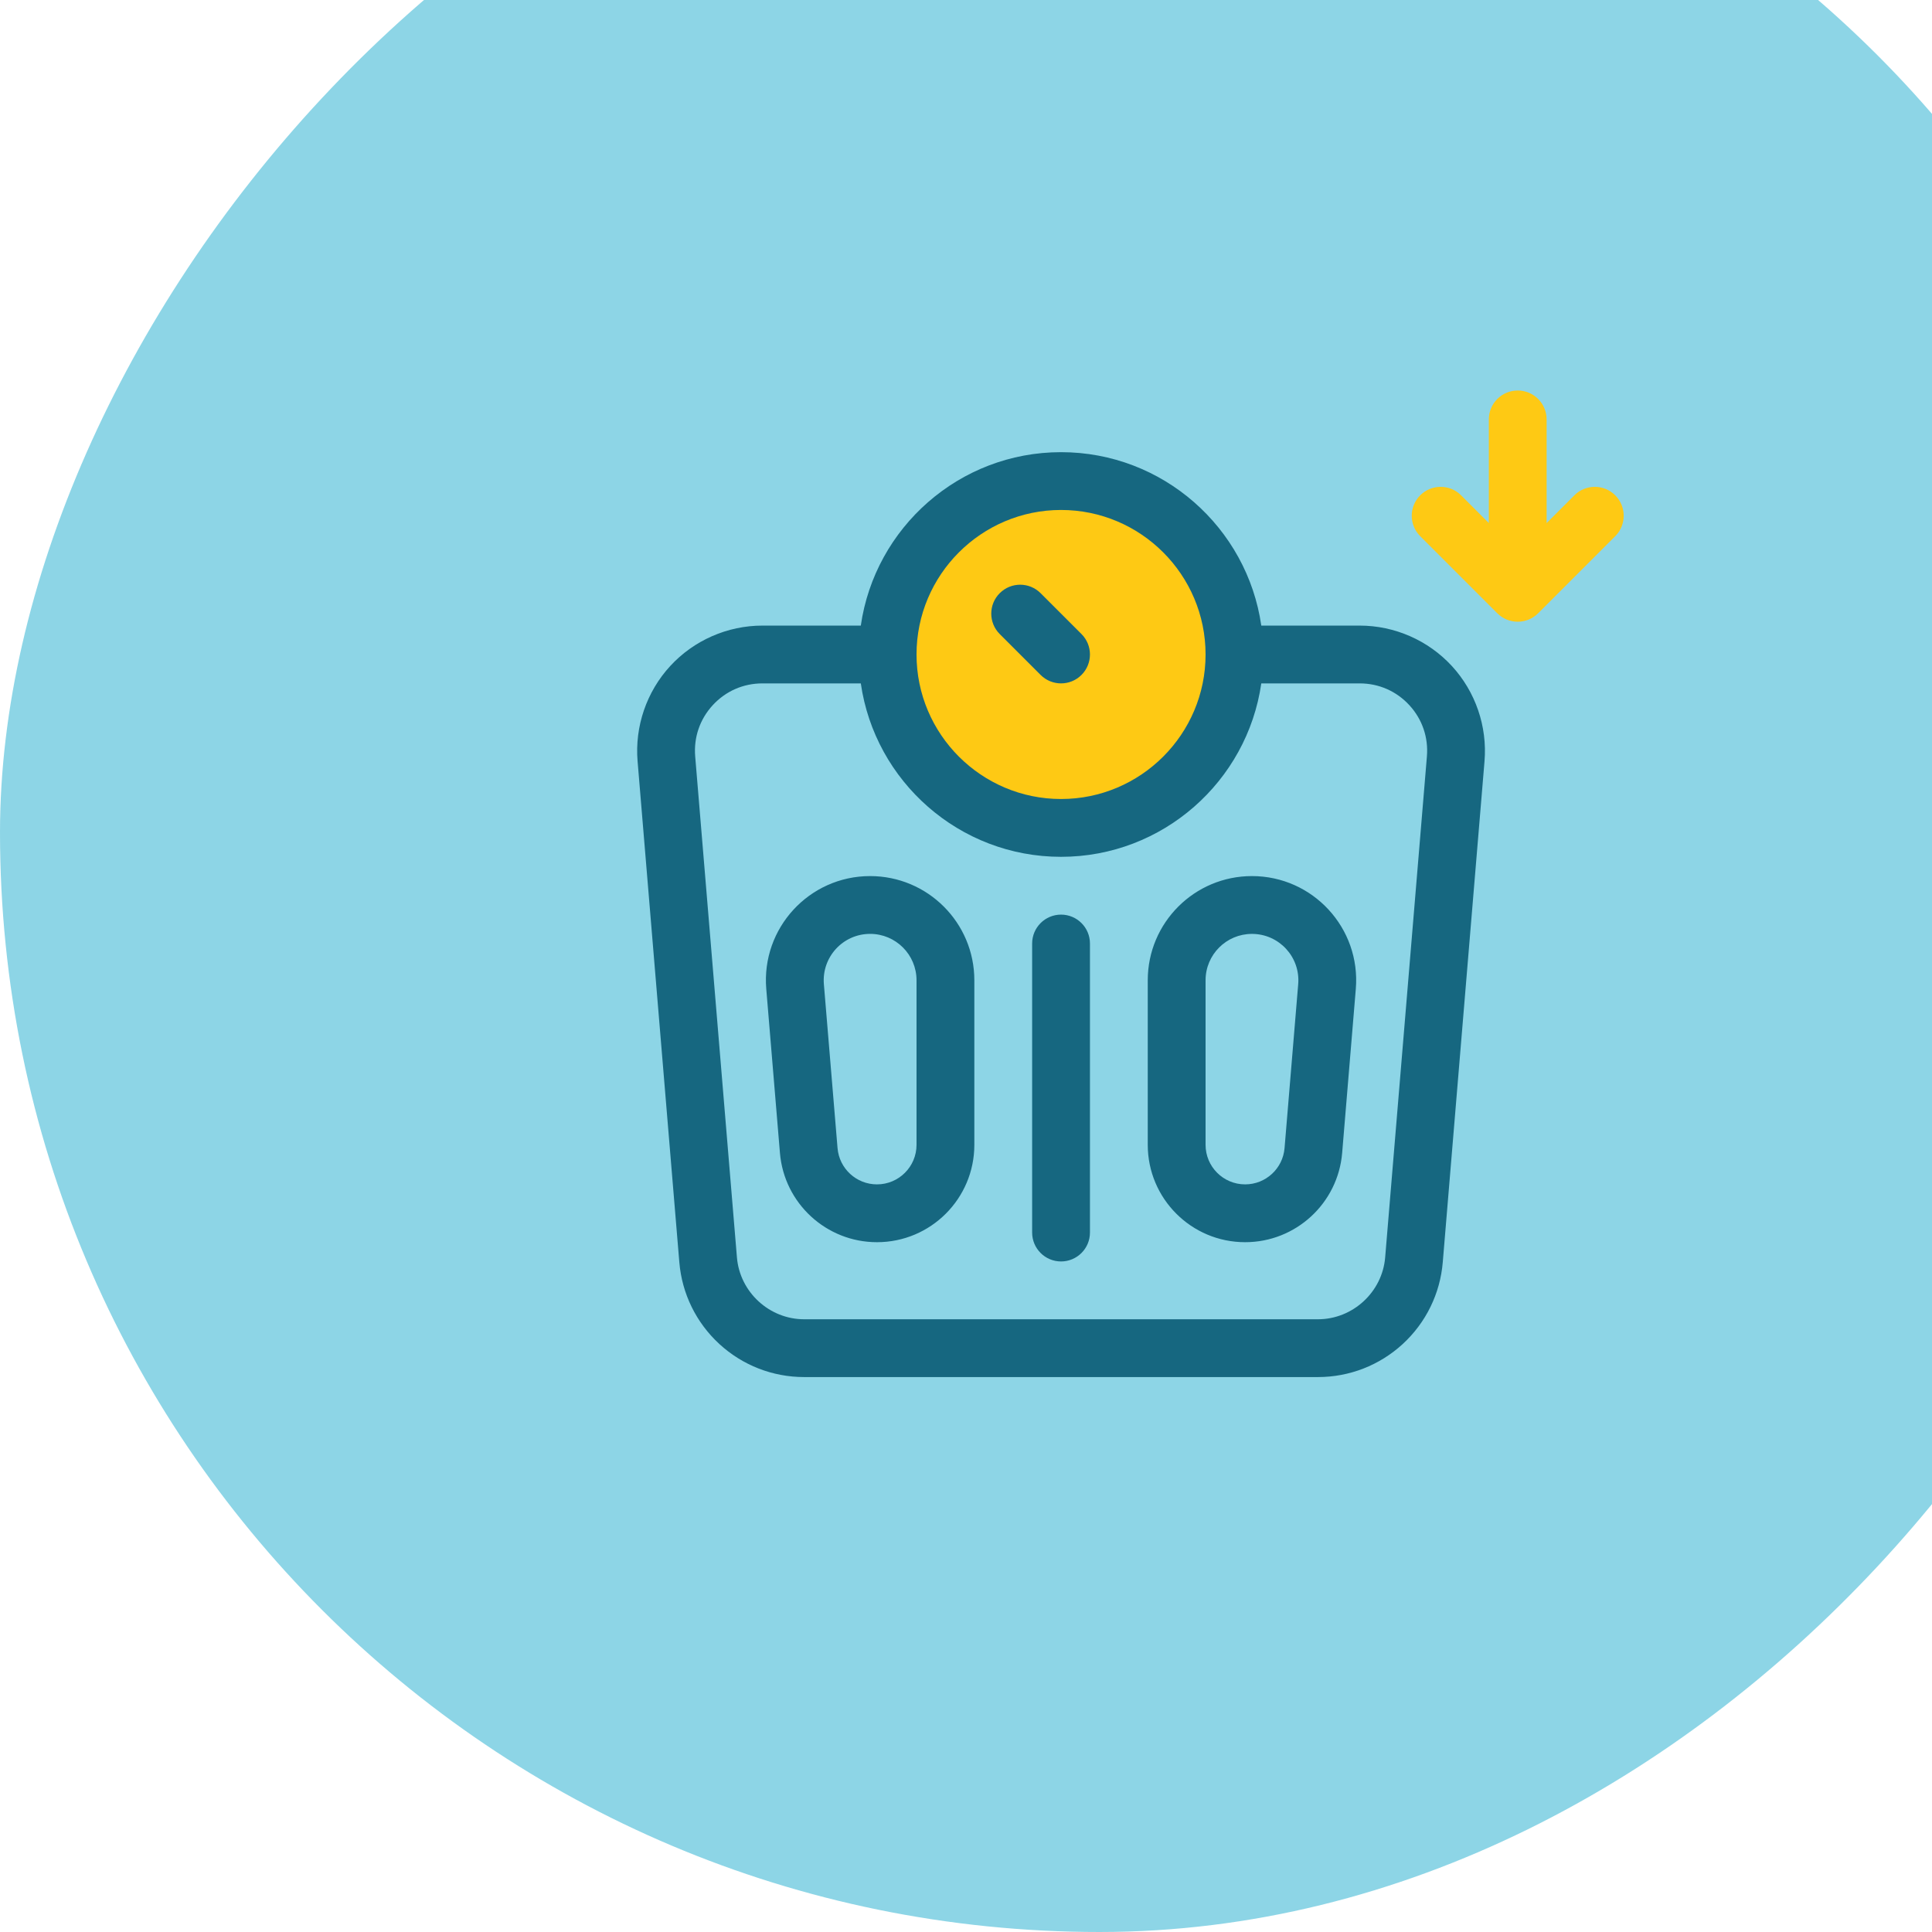 <svg width="94" height="94" viewBox="0 0 94 94" fill="none" xmlns="http://www.w3.org/2000/svg">
<rect opacity="0.6" width="107" height="107" rx="53.5" transform="matrix(-1 -8.74228e-08 -8.74228e-08 1 107 -13)" fill="#41B9D5"/>
<g clip-path="url(#clip0_148_9545)">
<path d="M52 40.428C56.971 40.428 61 36.399 61 31.428C61 26.458 56.971 22.428 52 22.428C47.029 22.428 43 26.458 43 31.428C43 36.399 47.029 40.428 52 40.428Z" fill="#FEC914"/>
<path d="M78.588 24.099C78.039 23.55 77.149 23.55 76.6 24.099L75.25 25.449V20.406C75.25 19.63 74.62 19 73.844 19C73.067 19 72.438 19.63 72.438 20.406V25.449L71.088 24.099C70.539 23.55 69.649 23.55 69.099 24.099C68.55 24.648 68.55 25.539 69.099 26.088L72.849 29.838C73.399 30.387 74.289 30.387 74.838 29.838L78.588 26.088C79.137 25.539 79.137 24.648 78.588 24.099V24.099Z" fill="#FEC914"/>
<path d="M51.624 44.5C50.848 44.5 50.218 45.13 50.218 45.906V59.969C50.218 60.745 50.848 61.375 51.624 61.375C52.401 61.375 53.031 60.745 53.031 59.969V45.906C53.031 45.13 52.401 44.5 51.624 44.5Z" fill="#166780"/>
<path d="M60.913 42.625C58.113 42.625 55.843 44.895 55.843 47.695V55.7C55.843 58.316 57.964 60.438 60.581 60.438C63.044 60.438 65.097 58.549 65.302 56.094L65.966 48.116C66.213 45.16 63.88 42.625 60.913 42.625V42.625ZM63.163 47.883L62.499 55.86C62.416 56.858 61.582 57.625 60.581 57.625C59.517 57.625 58.656 56.763 58.656 55.7V47.695C58.656 46.448 59.667 45.438 60.913 45.438C62.234 45.438 63.273 46.566 63.163 47.883V47.883Z" fill="#166780"/>
<path d="M42.335 42.625C39.369 42.625 37.036 45.16 37.282 48.116L37.947 56.094C38.152 58.549 40.205 60.438 42.668 60.438C45.285 60.438 47.406 58.316 47.406 55.7V47.695C47.406 44.895 45.136 42.625 42.335 42.625V42.625ZM44.593 55.7C44.593 56.763 43.731 57.625 42.668 57.625C41.667 57.625 40.833 56.858 40.75 55.86L40.085 47.883C39.976 46.566 41.014 45.437 42.335 45.437C43.582 45.437 44.593 46.448 44.593 47.695V55.7Z" fill="#166780"/>
<path d="M50.63 32.838C51.179 33.387 52.07 33.387 52.619 32.838C53.168 32.289 53.168 31.398 52.619 30.849L50.63 28.861C50.081 28.311 49.191 28.311 48.641 28.861C48.092 29.41 48.092 30.3 48.641 30.849L50.63 32.838Z" fill="#166780"/>
<path d="M66.155 30.438H61.367C60.683 25.673 56.575 22 51.624 22C46.674 22 42.566 25.673 41.882 30.438H37.094C35.394 30.438 33.76 31.155 32.609 32.405C31.459 33.655 30.88 35.344 31.021 37.037L33.052 61.412C33.179 62.94 33.871 64.353 34.999 65.391C36.127 66.428 37.592 67 39.125 67H64.124C65.657 67 67.122 66.428 68.25 65.391C69.378 64.353 70.07 62.94 70.197 61.412L72.228 37.037C72.369 35.344 71.79 33.656 70.64 32.405C69.489 31.155 67.855 30.438 66.155 30.438V30.438ZM51.624 24.812C55.502 24.812 58.656 27.967 58.656 31.844C58.656 35.721 55.502 38.875 51.624 38.875C47.748 38.875 44.593 35.721 44.593 31.844C44.593 27.967 47.748 24.812 51.624 24.812V24.812ZM69.425 36.804L67.394 61.179C67.254 62.866 65.817 64.188 64.124 64.188H39.125C37.432 64.188 35.995 62.866 35.855 61.179L33.824 36.804C33.747 35.878 34.05 34.993 34.679 34.309C35.308 33.626 36.165 33.25 37.094 33.25H41.882C42.566 38.014 46.674 41.688 51.624 41.688C56.575 41.688 60.683 38.014 61.367 33.25H66.155C67.084 33.25 67.941 33.626 68.57 34.309C69.199 34.993 69.502 35.878 69.425 36.804V36.804Z" fill="#166780"/>
</g>
<defs>
<clipPath id="clip0_148_9545">
<rect width="48" height="48" fill="white" transform="translate(31 19)"/>
</clipPath>
</defs>
</svg>
